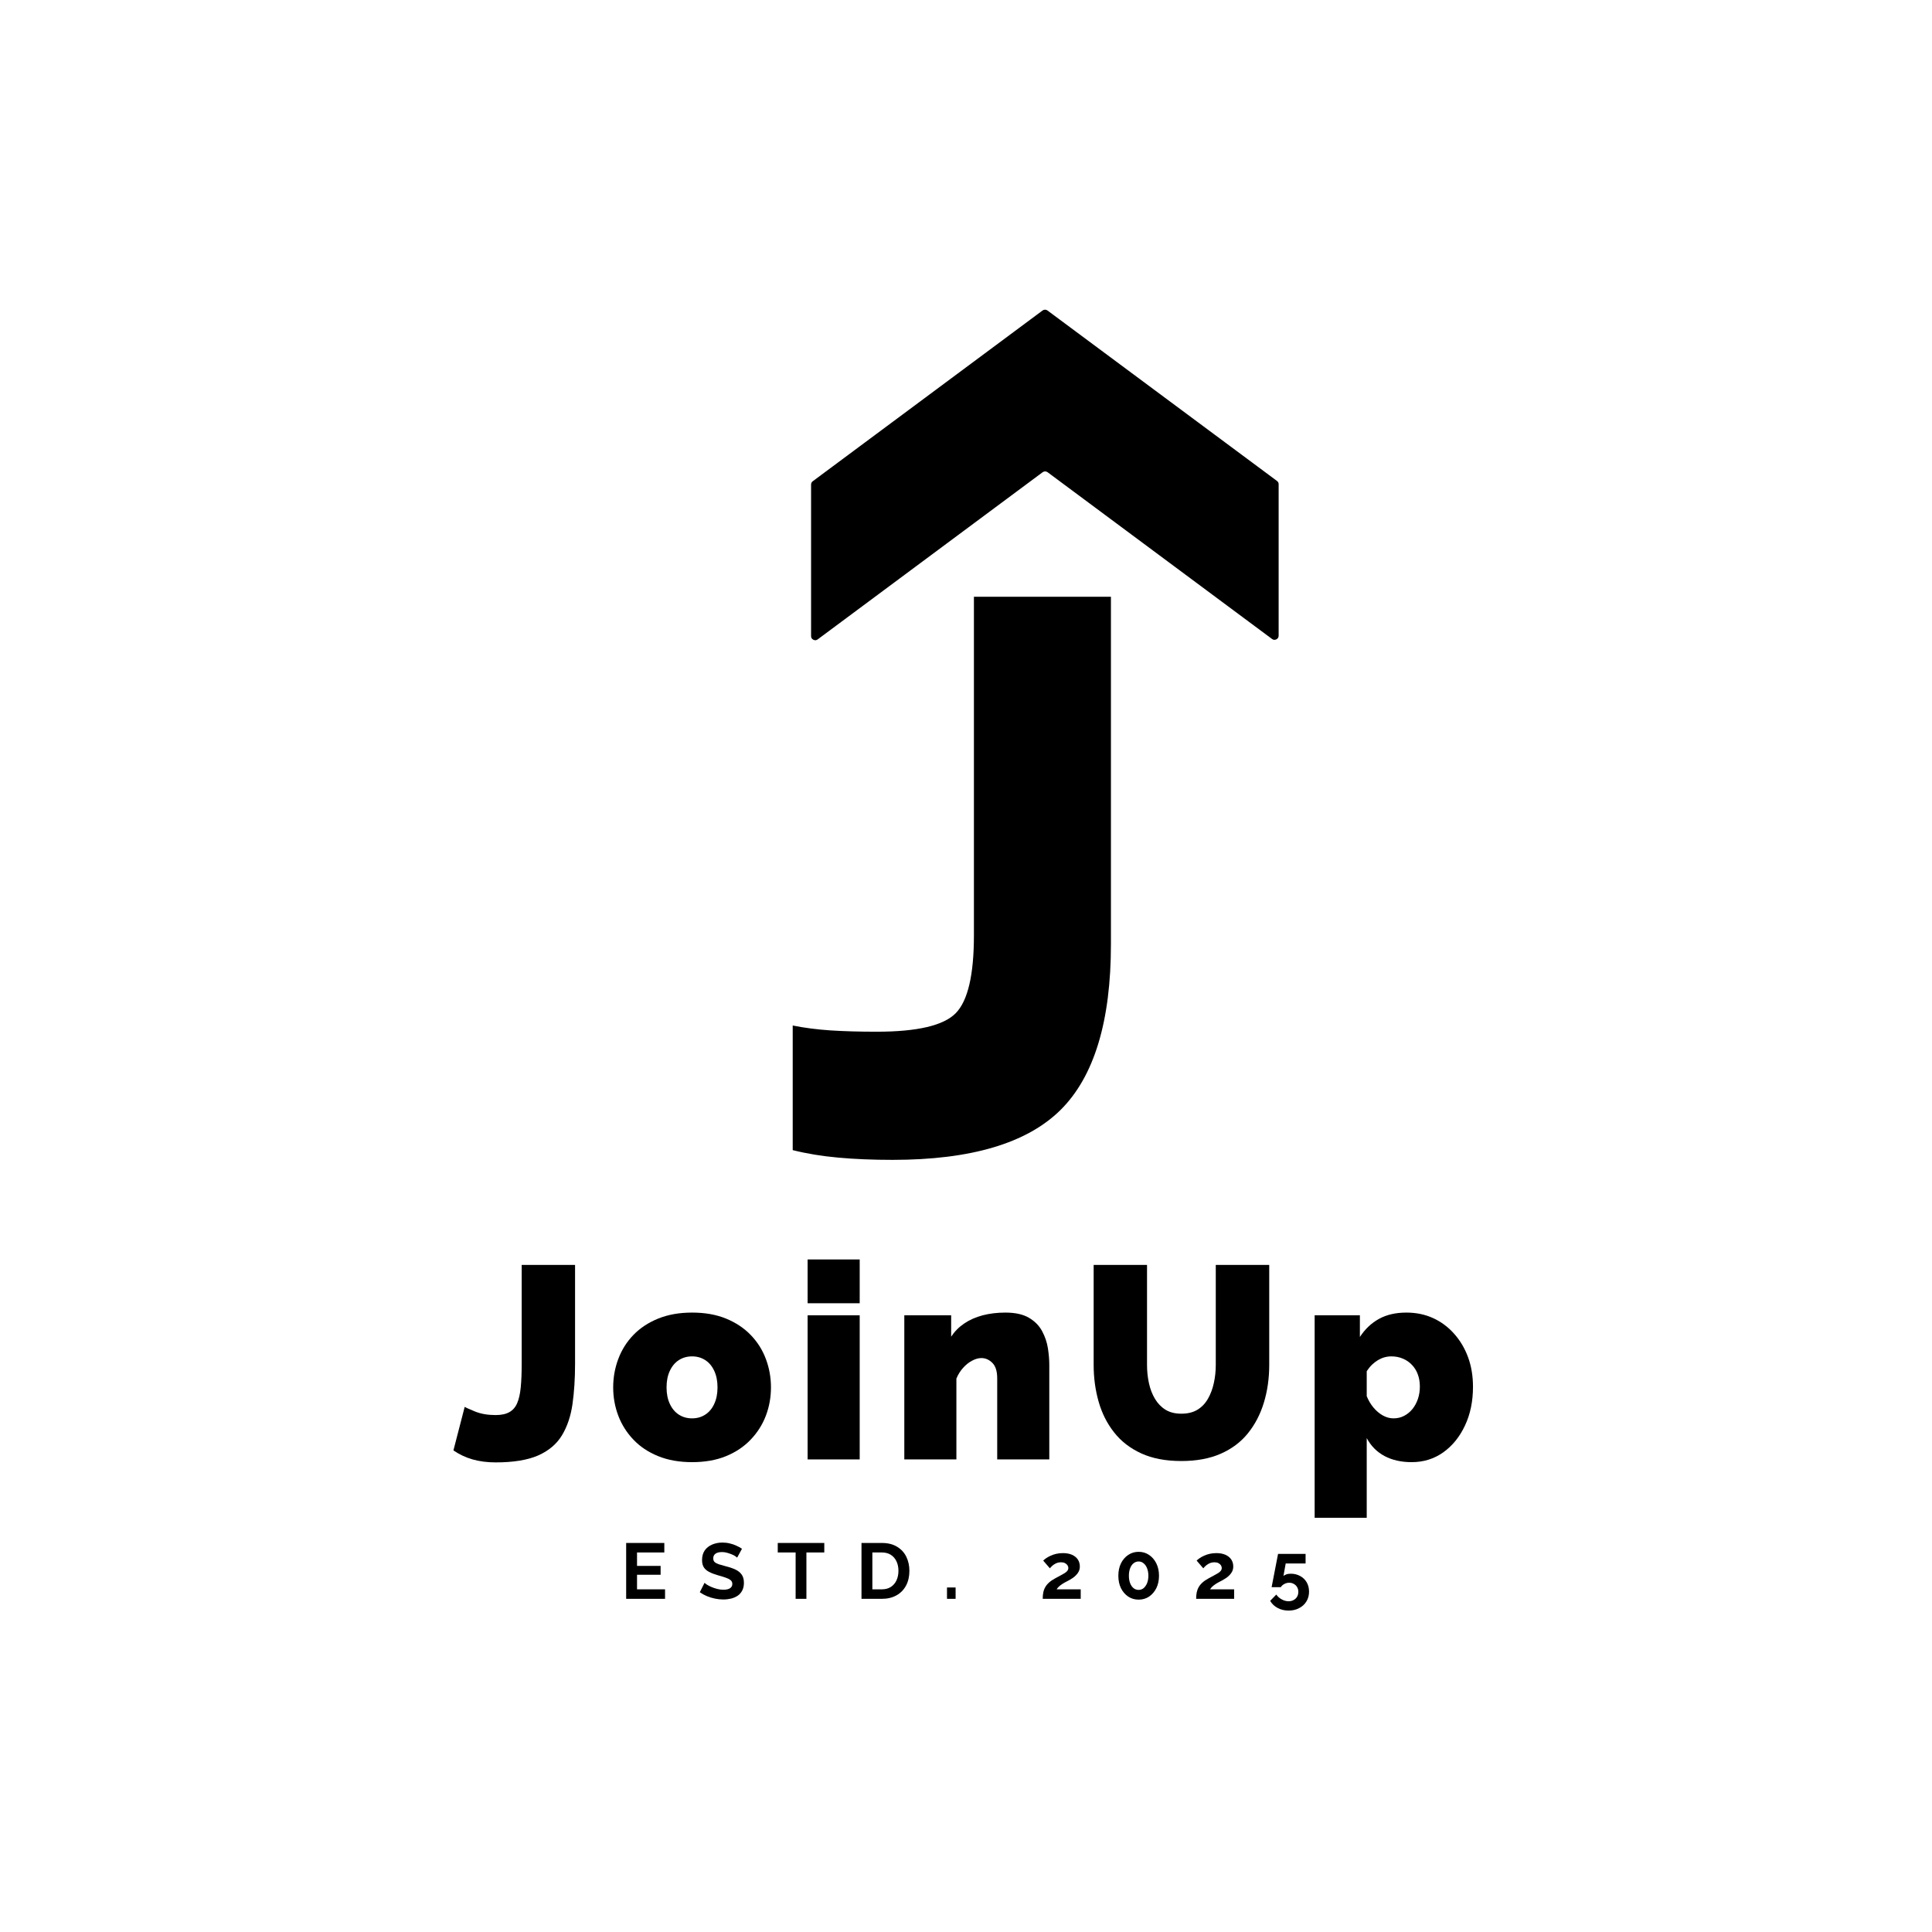 <svg xmlns="http://www.w3.org/2000/svg" xmlns:xlink="http://www.w3.org/1999/xlink" width="500" zoomAndPan="magnify" viewBox="0 0 375 375" height="500" preserveAspectRatio="xMidYMid meet" version="1.0"><defs><g/><clipPath id="d19b2e36e9"><rect x="0" width="74" y="0" height="207"/></clipPath><clipPath id="c09604a65a"><path d="M 157.418 60.109 L 248.168 60.109 L 248.168 124.609 L 157.418 124.609 Z M 157.418 60.109 " clip-rule="nonzero"/></clipPath><clipPath id="fd957e1b8a"><rect x="0" width="205" y="0" height="63"/></clipPath><clipPath id="fe8fedebd6"><rect x="0" width="142" y="0" height="19"/></clipPath></defs><rect x="-37.5" width="450" fill="#ffffff" y="-37.5" height="450" fill-opacity="1"/><rect x="-37.5" width="450" fill="#ffffff" y="-37.5" height="450" fill-opacity="1"/><g transform="matrix(1, 0, 0, 1, 150, 59)"><g clip-path="url(#d19b2e36e9)"><g fill="#000000" fill-opacity="1"><g transform="translate(1.803, 164.41)"><g><path d="M 37.234 -41.859 L 37.234 -107.578 L 63.828 -107.578 L 63.828 -40.156 C 63.828 -25.164 60.566 -14.438 54.047 -7.969 C 47.523 -1.508 36.66 1.719 21.453 1.719 C 17.555 1.719 14.035 1.57 10.891 1.281 C 7.742 1 4.801 0.516 2.062 -0.172 L 2.062 -24.359 C 4.344 -23.898 6.801 -23.582 9.438 -23.406 C 12.07 -23.238 15.047 -23.156 18.359 -23.156 C 26.254 -23.156 31.375 -24.359 33.719 -26.766 C 36.062 -29.172 37.234 -34.203 37.234 -41.859 Z M 37.234 -41.859 "/></g></g></g></g></g><g clip-path="url(#c09604a65a)"><path fill="#000000" d="M 202.359 60.27 L 157.758 93.406 C 157.539 93.57 157.43 93.785 157.43 94.059 L 157.43 123.438 C 157.422 123.777 157.57 124.023 157.879 124.176 C 158.184 124.328 158.469 124.297 158.738 124.086 L 202.375 91.66 C 202.52 91.551 202.68 91.5 202.859 91.5 C 203.035 91.5 203.195 91.551 203.34 91.66 L 246.898 124.023 C 247.164 124.223 247.445 124.246 247.742 124.098 C 248.035 123.949 248.184 123.711 248.184 123.379 L 248.184 94 C 248.188 93.73 248.078 93.512 247.863 93.352 L 203.32 60.27 C 203.18 60.164 203.02 60.109 202.84 60.109 C 202.66 60.109 202.5 60.164 202.359 60.27 Z M 202.359 60.27 " fill-opacity="1" fill-rule="nonzero"/></g><g transform="matrix(1, 0, 0, 1, 87, 234)"><g clip-path="url(#fd957e1b8a)"><g fill="#000000" fill-opacity="1"><g transform="translate(0.963, 49.272)"><g><path d="M 2.234 -10.203 C 2.441 -10.066 3.113 -9.766 4.25 -9.297 C 5.383 -8.836 6.711 -8.609 8.234 -8.609 C 9.336 -8.609 10.223 -8.797 10.891 -9.172 C 11.566 -9.547 12.07 -10.117 12.406 -10.891 C 12.75 -11.672 12.984 -12.691 13.109 -13.953 C 13.234 -15.211 13.297 -16.75 13.297 -18.562 L 13.297 -37.75 L 23.656 -37.75 L 23.656 -18.562 C 23.656 -15.688 23.488 -13.078 23.156 -10.734 C 22.82 -8.398 22.141 -6.379 21.109 -4.672 C 20.078 -2.973 18.535 -1.672 16.484 -0.766 C 14.43 0.129 11.68 0.578 8.234 0.578 C 6.609 0.578 5.117 0.383 3.766 0 C 2.422 -0.383 1.18 -0.969 0.047 -1.75 Z M 2.234 -10.203 "/></g></g></g><g fill="#000000" fill-opacity="1"><g transform="translate(31.003, 49.272)"><g><path d="M 16.328 0.531 C 13.848 0.531 11.648 0.141 9.734 -0.641 C 7.816 -1.422 6.211 -2.492 4.922 -3.859 C 3.629 -5.223 2.656 -6.77 2 -8.5 C 1.344 -10.238 1.016 -12.066 1.016 -13.984 C 1.016 -15.898 1.344 -17.734 2 -19.484 C 2.656 -21.242 3.629 -22.797 4.922 -24.141 C 6.211 -25.484 7.816 -26.547 9.734 -27.328 C 11.648 -28.109 13.848 -28.5 16.328 -28.5 C 18.836 -28.5 21.039 -28.109 22.938 -27.328 C 24.832 -26.547 26.426 -25.484 27.719 -24.141 C 29.02 -22.797 30 -21.242 30.656 -19.484 C 31.312 -17.734 31.641 -15.898 31.641 -13.984 C 31.641 -12.066 31.312 -10.238 30.656 -8.5 C 30 -6.77 29.02 -5.223 27.719 -3.859 C 26.426 -2.492 24.832 -1.422 22.938 -0.641 C 21.039 0.141 18.836 0.531 16.328 0.531 Z M 11.375 -13.984 C 11.375 -12.742 11.586 -11.672 12.016 -10.766 C 12.441 -9.859 13.023 -9.164 13.766 -8.688 C 14.516 -8.207 15.367 -7.969 16.328 -7.969 C 17.285 -7.969 18.133 -8.207 18.875 -8.688 C 19.625 -9.164 20.207 -9.859 20.625 -10.766 C 21.051 -11.672 21.266 -12.742 21.266 -13.984 C 21.266 -15.223 21.051 -16.297 20.625 -17.203 C 20.207 -18.109 19.625 -18.801 18.875 -19.281 C 18.133 -19.758 17.285 -20 16.328 -20 C 15.367 -20 14.516 -19.758 13.766 -19.281 C 13.023 -18.801 12.441 -18.109 12.016 -17.203 C 11.586 -16.297 11.375 -15.223 11.375 -13.984 Z M 11.375 -13.984 "/></g></g></g><g fill="#000000" fill-opacity="1"><g transform="translate(67.21, 49.272)"><g><path d="M 2.547 0 L 2.547 -27.969 L 12.656 -27.969 L 12.656 0 Z M 2.547 -30.312 L 2.547 -38.812 L 12.656 -38.812 L 12.656 -30.312 Z M 2.547 -30.312 "/></g></g></g><g fill="#000000" fill-opacity="1"><g transform="translate(85.979, 49.272)"><g><path d="M 30.688 0 L 20.578 0 L 20.578 -15.734 C 20.578 -17.117 20.266 -18.117 19.641 -18.734 C 19.023 -19.359 18.312 -19.672 17.5 -19.672 C 16.926 -19.672 16.32 -19.5 15.688 -19.156 C 15.051 -18.82 14.469 -18.352 13.938 -17.75 C 13.406 -17.156 12.977 -16.469 12.656 -15.688 L 12.656 0 L 2.547 0 L 2.547 -27.969 L 11.641 -27.969 L 11.641 -23.828 C 12.316 -24.848 13.164 -25.703 14.188 -26.391 C 15.219 -27.086 16.406 -27.613 17.75 -27.969 C 19.102 -28.32 20.578 -28.5 22.172 -28.5 C 24.086 -28.5 25.613 -28.16 26.75 -27.484 C 27.883 -26.816 28.734 -25.953 29.297 -24.891 C 29.867 -23.828 30.242 -22.719 30.422 -21.562 C 30.598 -20.406 30.688 -19.348 30.688 -18.391 Z M 30.688 0 "/></g></g></g><g fill="#000000" fill-opacity="1"><g transform="translate(122.559, 49.272)"><g><path d="M 19.734 0.312 C 16.711 0.312 14.117 -0.18 11.953 -1.172 C 9.797 -2.16 8.035 -3.523 6.672 -5.266 C 5.305 -7.004 4.305 -9 3.672 -11.25 C 3.035 -13.5 2.719 -15.863 2.719 -18.344 L 2.719 -37.75 L 13.078 -37.75 L 13.078 -18.344 C 13.078 -17.102 13.203 -15.914 13.453 -14.781 C 13.703 -13.645 14.094 -12.633 14.625 -11.75 C 15.156 -10.863 15.836 -10.16 16.672 -9.641 C 17.504 -9.129 18.523 -8.875 19.734 -8.875 C 20.973 -8.875 22.016 -9.129 22.859 -9.641 C 23.711 -10.16 24.395 -10.875 24.906 -11.781 C 25.426 -12.688 25.805 -13.703 26.047 -14.828 C 26.297 -15.961 26.422 -17.133 26.422 -18.344 L 26.422 -37.75 L 36.797 -37.75 L 36.797 -18.344 C 36.797 -15.719 36.445 -13.27 35.75 -11 C 35.062 -8.738 34.023 -6.754 32.641 -5.047 C 31.266 -3.348 29.504 -2.031 27.359 -1.094 C 25.211 -0.156 22.672 0.312 19.734 0.312 Z M 19.734 0.312 "/></g></g></g><g fill="#000000" fill-opacity="1"><g transform="translate(165.625, 49.272)"><g><path d="M 21.375 0.531 C 19.352 0.531 17.598 0.133 16.109 -0.656 C 14.617 -1.457 13.469 -2.617 12.656 -4.141 L 12.656 11.328 L 2.547 11.328 L 2.547 -27.969 L 11.328 -27.969 L 11.328 -23.766 C 12.316 -25.285 13.547 -26.453 15.016 -27.266 C 16.492 -28.086 18.273 -28.5 20.359 -28.5 C 22.242 -28.5 23.961 -28.145 25.516 -27.438 C 27.078 -26.727 28.441 -25.719 29.609 -24.406 C 30.785 -23.094 31.691 -21.566 32.328 -19.828 C 32.961 -18.098 33.281 -16.188 33.281 -14.094 C 33.281 -11.289 32.766 -8.789 31.734 -6.594 C 30.711 -4.395 29.305 -2.656 27.516 -1.375 C 25.723 -0.102 23.676 0.531 21.375 0.531 Z M 17.859 -7.969 C 18.609 -7.969 19.289 -8.129 19.906 -8.453 C 20.531 -8.773 21.07 -9.219 21.531 -9.781 C 21.988 -10.352 22.344 -11.008 22.594 -11.75 C 22.844 -12.5 22.969 -13.297 22.969 -14.141 C 22.969 -15.023 22.832 -15.82 22.562 -16.531 C 22.301 -17.238 21.922 -17.848 21.422 -18.359 C 20.93 -18.879 20.348 -19.281 19.672 -19.562 C 18.992 -19.852 18.25 -20 17.438 -20 C 16.977 -20 16.523 -19.938 16.078 -19.812 C 15.641 -19.688 15.223 -19.504 14.828 -19.266 C 14.441 -19.035 14.062 -18.742 13.688 -18.391 C 13.32 -18.035 12.977 -17.613 12.656 -17.125 L 12.656 -12.281 C 12.977 -11.469 13.41 -10.734 13.953 -10.078 C 14.504 -9.422 15.113 -8.906 15.781 -8.531 C 16.457 -8.156 17.148 -7.969 17.859 -7.969 Z M 17.859 -7.969 "/></g></g></g></g></g><g transform="matrix(1, 0, 0, 1, 120, 296)"><g clip-path="url(#fe8fedebd6)"><g fill="#000000" fill-opacity="1"><g transform="translate(0.413, 14.332)"><g><path d="M 8.672 -1.844 L 8.672 0 L 1.125 0 L 1.125 -10.844 L 8.531 -10.844 L 8.531 -9 L 3.234 -9 L 3.234 -6.391 L 7.812 -6.391 L 7.812 -4.672 L 3.234 -4.672 L 3.234 -1.844 Z M 8.672 -1.844 "/></g></g></g><g fill="#000000" fill-opacity="1"><g transform="translate(15.487, 14.332)"><g><path d="M 7.594 -8 C 7.52 -8.07 7.391 -8.172 7.203 -8.297 C 7.016 -8.422 6.785 -8.535 6.516 -8.641 C 6.242 -8.754 5.953 -8.852 5.641 -8.938 C 5.328 -9.031 5.004 -9.078 4.672 -9.078 C 4.098 -9.078 3.664 -8.969 3.375 -8.75 C 3.094 -8.539 2.953 -8.242 2.953 -7.859 C 2.953 -7.555 3.039 -7.316 3.219 -7.141 C 3.406 -6.973 3.68 -6.828 4.047 -6.703 C 4.41 -6.586 4.867 -6.457 5.422 -6.312 C 6.141 -6.133 6.758 -5.922 7.281 -5.672 C 7.801 -5.422 8.203 -5.094 8.484 -4.688 C 8.766 -4.289 8.906 -3.766 8.906 -3.109 C 8.906 -2.523 8.797 -2.023 8.578 -1.609 C 8.367 -1.203 8.078 -0.867 7.703 -0.609 C 7.328 -0.359 6.898 -0.172 6.422 -0.047 C 5.941 0.066 5.43 0.125 4.891 0.125 C 4.348 0.125 3.805 0.066 3.266 -0.047 C 2.723 -0.16 2.203 -0.32 1.703 -0.531 C 1.211 -0.738 0.758 -0.988 0.344 -1.281 L 1.266 -3.109 C 1.359 -3.016 1.52 -2.891 1.75 -2.734 C 1.988 -2.586 2.273 -2.441 2.609 -2.297 C 2.953 -2.148 3.32 -2.023 3.719 -1.922 C 4.113 -1.816 4.516 -1.766 4.922 -1.766 C 5.492 -1.766 5.926 -1.863 6.219 -2.062 C 6.508 -2.258 6.656 -2.535 6.656 -2.891 C 6.656 -3.211 6.535 -3.461 6.297 -3.641 C 6.066 -3.828 5.742 -3.988 5.328 -4.125 C 4.91 -4.27 4.414 -4.422 3.844 -4.578 C 3.164 -4.773 2.598 -4.992 2.141 -5.234 C 1.68 -5.473 1.336 -5.773 1.109 -6.141 C 0.891 -6.504 0.781 -6.961 0.781 -7.516 C 0.781 -8.266 0.953 -8.891 1.297 -9.391 C 1.648 -9.891 2.129 -10.27 2.734 -10.531 C 3.336 -10.789 4.004 -10.922 4.734 -10.922 C 5.242 -10.922 5.723 -10.863 6.172 -10.75 C 6.629 -10.645 7.055 -10.5 7.453 -10.312 C 7.848 -10.133 8.207 -9.938 8.531 -9.719 Z M 7.594 -8 "/></g></g></g><g fill="#000000" fill-opacity="1"><g transform="translate(30.743, 14.332)"><g><path d="M 9.25 -9 L 5.781 -9 L 5.781 0 L 3.688 0 L 3.688 -9 L 0.219 -9 L 0.219 -10.844 L 9.25 -10.844 Z M 9.25 -9 "/></g></g></g><g fill="#000000" fill-opacity="1"><g transform="translate(46.091, 14.332)"><g><path d="M 1.125 0 L 1.125 -10.844 L 5.078 -10.844 C 6.254 -10.844 7.238 -10.598 8.031 -10.109 C 8.832 -9.629 9.43 -8.977 9.828 -8.156 C 10.223 -7.344 10.422 -6.438 10.422 -5.438 C 10.422 -4.344 10.203 -3.383 9.766 -2.562 C 9.328 -1.75 8.707 -1.117 7.906 -0.672 C 7.102 -0.223 6.16 0 5.078 0 Z M 8.297 -5.438 C 8.297 -6.145 8.164 -6.766 7.906 -7.297 C 7.656 -7.828 7.289 -8.242 6.812 -8.547 C 6.332 -8.848 5.754 -9 5.078 -9 L 3.234 -9 L 3.234 -1.844 L 5.078 -1.844 C 5.766 -1.844 6.348 -2 6.828 -2.312 C 7.305 -2.625 7.672 -3.051 7.922 -3.594 C 8.172 -4.145 8.297 -4.758 8.297 -5.438 Z M 8.297 -5.438 "/></g></g></g><g fill="#000000" fill-opacity="1"><g transform="translate(62.92, 14.332)"><g><path d="M 0.891 0 L 0.891 -2.203 L 2.562 -2.203 L 2.562 0 Z M 0.891 0 "/></g></g></g><g fill="#000000" fill-opacity="1"><g transform="translate(72.252, 14.332)"><g/></g></g><g fill="#000000" fill-opacity="1"><g transform="translate(81.813, 14.332)"><g><path d="M 0.578 0 C 0.578 -0.457 0.613 -0.867 0.688 -1.234 C 0.758 -1.598 0.883 -1.938 1.062 -2.25 C 1.238 -2.57 1.484 -2.875 1.797 -3.156 C 2.109 -3.438 2.504 -3.707 2.984 -3.969 C 3.398 -4.195 3.766 -4.395 4.078 -4.562 C 4.391 -4.727 4.656 -4.879 4.875 -5.016 C 5.094 -5.16 5.258 -5.305 5.375 -5.453 C 5.488 -5.609 5.547 -5.781 5.547 -5.969 C 5.547 -6.176 5.488 -6.363 5.375 -6.531 C 5.258 -6.695 5.098 -6.832 4.891 -6.938 C 4.691 -7.039 4.441 -7.094 4.141 -7.094 C 3.898 -7.094 3.672 -7.062 3.453 -7 C 3.242 -6.938 3.051 -6.848 2.875 -6.734 C 2.695 -6.629 2.531 -6.504 2.375 -6.359 C 2.227 -6.223 2.094 -6.078 1.969 -5.922 L 0.672 -7.422 C 0.816 -7.566 1.008 -7.723 1.25 -7.891 C 1.488 -8.055 1.77 -8.211 2.094 -8.359 C 2.426 -8.516 2.797 -8.641 3.203 -8.734 C 3.609 -8.828 4.039 -8.875 4.5 -8.875 C 5.188 -8.875 5.773 -8.766 6.266 -8.547 C 6.754 -8.328 7.129 -8.023 7.391 -7.641 C 7.648 -7.254 7.781 -6.801 7.781 -6.281 C 7.781 -5.926 7.711 -5.609 7.578 -5.328 C 7.441 -5.055 7.27 -4.816 7.062 -4.609 C 6.863 -4.398 6.645 -4.211 6.406 -4.047 C 6.164 -3.891 5.938 -3.75 5.719 -3.625 C 5.395 -3.457 5.109 -3.305 4.859 -3.172 C 4.609 -3.035 4.383 -2.895 4.188 -2.75 C 3.988 -2.613 3.816 -2.473 3.672 -2.328 C 3.523 -2.191 3.395 -2.031 3.281 -1.844 L 7.953 -1.844 L 7.953 0 Z M 0.578 0 "/></g></g></g><g fill="#000000" fill-opacity="1"><g transform="translate(96.321, 14.332)"><g><path d="M 8.641 -4.484 C 8.641 -3.578 8.469 -2.773 8.125 -2.078 C 7.781 -1.391 7.312 -0.844 6.719 -0.438 C 6.125 -0.039 5.445 0.156 4.688 0.156 C 3.938 0.156 3.258 -0.039 2.656 -0.438 C 2.062 -0.844 1.594 -1.391 1.25 -2.078 C 0.914 -2.773 0.75 -3.578 0.75 -4.484 C 0.75 -5.379 0.914 -6.176 1.25 -6.875 C 1.594 -7.57 2.062 -8.117 2.656 -8.516 C 3.258 -8.922 3.938 -9.125 4.688 -9.125 C 5.445 -9.125 6.125 -8.922 6.719 -8.516 C 7.312 -8.117 7.781 -7.57 8.125 -6.875 C 8.469 -6.176 8.641 -5.379 8.641 -4.484 Z M 6.578 -4.484 C 6.578 -5.023 6.492 -5.504 6.328 -5.922 C 6.172 -6.336 5.945 -6.66 5.656 -6.891 C 5.375 -7.129 5.051 -7.25 4.688 -7.25 C 4.312 -7.25 3.977 -7.129 3.688 -6.891 C 3.406 -6.66 3.188 -6.336 3.031 -5.922 C 2.875 -5.504 2.797 -5.023 2.797 -4.484 C 2.797 -3.93 2.875 -3.453 3.031 -3.047 C 3.188 -2.641 3.406 -2.316 3.688 -2.078 C 3.977 -1.848 4.312 -1.734 4.688 -1.734 C 5.051 -1.734 5.375 -1.848 5.656 -2.078 C 5.938 -2.316 6.16 -2.641 6.328 -3.047 C 6.492 -3.461 6.578 -3.941 6.578 -4.484 Z M 6.578 -4.484 "/></g></g></g><g fill="#000000" fill-opacity="1"><g transform="translate(111.593, 14.332)"><g><path d="M 0.578 0 C 0.578 -0.457 0.613 -0.867 0.688 -1.234 C 0.758 -1.598 0.883 -1.938 1.062 -2.25 C 1.238 -2.57 1.484 -2.875 1.797 -3.156 C 2.109 -3.438 2.504 -3.707 2.984 -3.969 C 3.398 -4.195 3.766 -4.395 4.078 -4.562 C 4.391 -4.727 4.656 -4.879 4.875 -5.016 C 5.094 -5.16 5.258 -5.305 5.375 -5.453 C 5.488 -5.609 5.547 -5.781 5.547 -5.969 C 5.547 -6.176 5.488 -6.363 5.375 -6.531 C 5.258 -6.695 5.098 -6.832 4.891 -6.938 C 4.691 -7.039 4.441 -7.094 4.141 -7.094 C 3.898 -7.094 3.672 -7.062 3.453 -7 C 3.242 -6.938 3.051 -6.848 2.875 -6.734 C 2.695 -6.629 2.531 -6.504 2.375 -6.359 C 2.227 -6.223 2.094 -6.078 1.969 -5.922 L 0.672 -7.422 C 0.816 -7.566 1.008 -7.723 1.25 -7.891 C 1.488 -8.055 1.77 -8.211 2.094 -8.359 C 2.426 -8.516 2.797 -8.641 3.203 -8.734 C 3.609 -8.828 4.039 -8.875 4.5 -8.875 C 5.188 -8.875 5.773 -8.766 6.266 -8.547 C 6.754 -8.328 7.129 -8.023 7.391 -7.641 C 7.648 -7.254 7.781 -6.801 7.781 -6.281 C 7.781 -5.926 7.711 -5.609 7.578 -5.328 C 7.441 -5.055 7.27 -4.816 7.062 -4.609 C 6.863 -4.398 6.645 -4.211 6.406 -4.047 C 6.164 -3.891 5.938 -3.75 5.719 -3.625 C 5.395 -3.457 5.109 -3.305 4.859 -3.172 C 4.609 -3.035 4.383 -2.895 4.188 -2.75 C 3.988 -2.613 3.816 -2.473 3.672 -2.328 C 3.523 -2.191 3.395 -2.031 3.281 -1.844 L 7.953 -1.844 L 7.953 0 Z M 0.578 0 "/></g></g></g><g fill="#000000" fill-opacity="1"><g transform="translate(126.101, 14.332)"><g><path d="M 4 2.281 C 3.219 2.281 2.508 2.109 1.875 1.766 C 1.25 1.43 0.77 0.973 0.438 0.391 L 1.625 -0.828 C 1.906 -0.43 2.258 -0.117 2.688 0.109 C 3.113 0.348 3.555 0.469 4.016 0.469 C 4.379 0.469 4.703 0.391 4.984 0.234 C 5.266 0.086 5.488 -0.117 5.656 -0.391 C 5.82 -0.672 5.906 -0.988 5.906 -1.344 C 5.906 -1.695 5.828 -2.004 5.672 -2.266 C 5.516 -2.535 5.301 -2.742 5.031 -2.891 C 4.77 -3.047 4.473 -3.125 4.141 -3.125 C 3.805 -3.125 3.492 -3.047 3.203 -2.891 C 2.91 -2.742 2.676 -2.535 2.5 -2.266 L 0.719 -2.266 L 1.969 -8.719 L 7.312 -8.719 L 7.312 -6.859 L 3.453 -6.859 L 3.016 -4.438 C 3.141 -4.551 3.316 -4.648 3.547 -4.734 C 3.785 -4.828 4.082 -4.875 4.438 -4.875 C 5.113 -4.875 5.723 -4.723 6.266 -4.422 C 6.805 -4.129 7.227 -3.723 7.531 -3.203 C 7.832 -2.68 7.984 -2.078 7.984 -1.391 C 7.984 -0.672 7.812 -0.035 7.469 0.516 C 7.125 1.078 6.648 1.508 6.047 1.812 C 5.453 2.125 4.77 2.281 4 2.281 Z M 4 2.281 "/></g></g></g></g></g></svg>